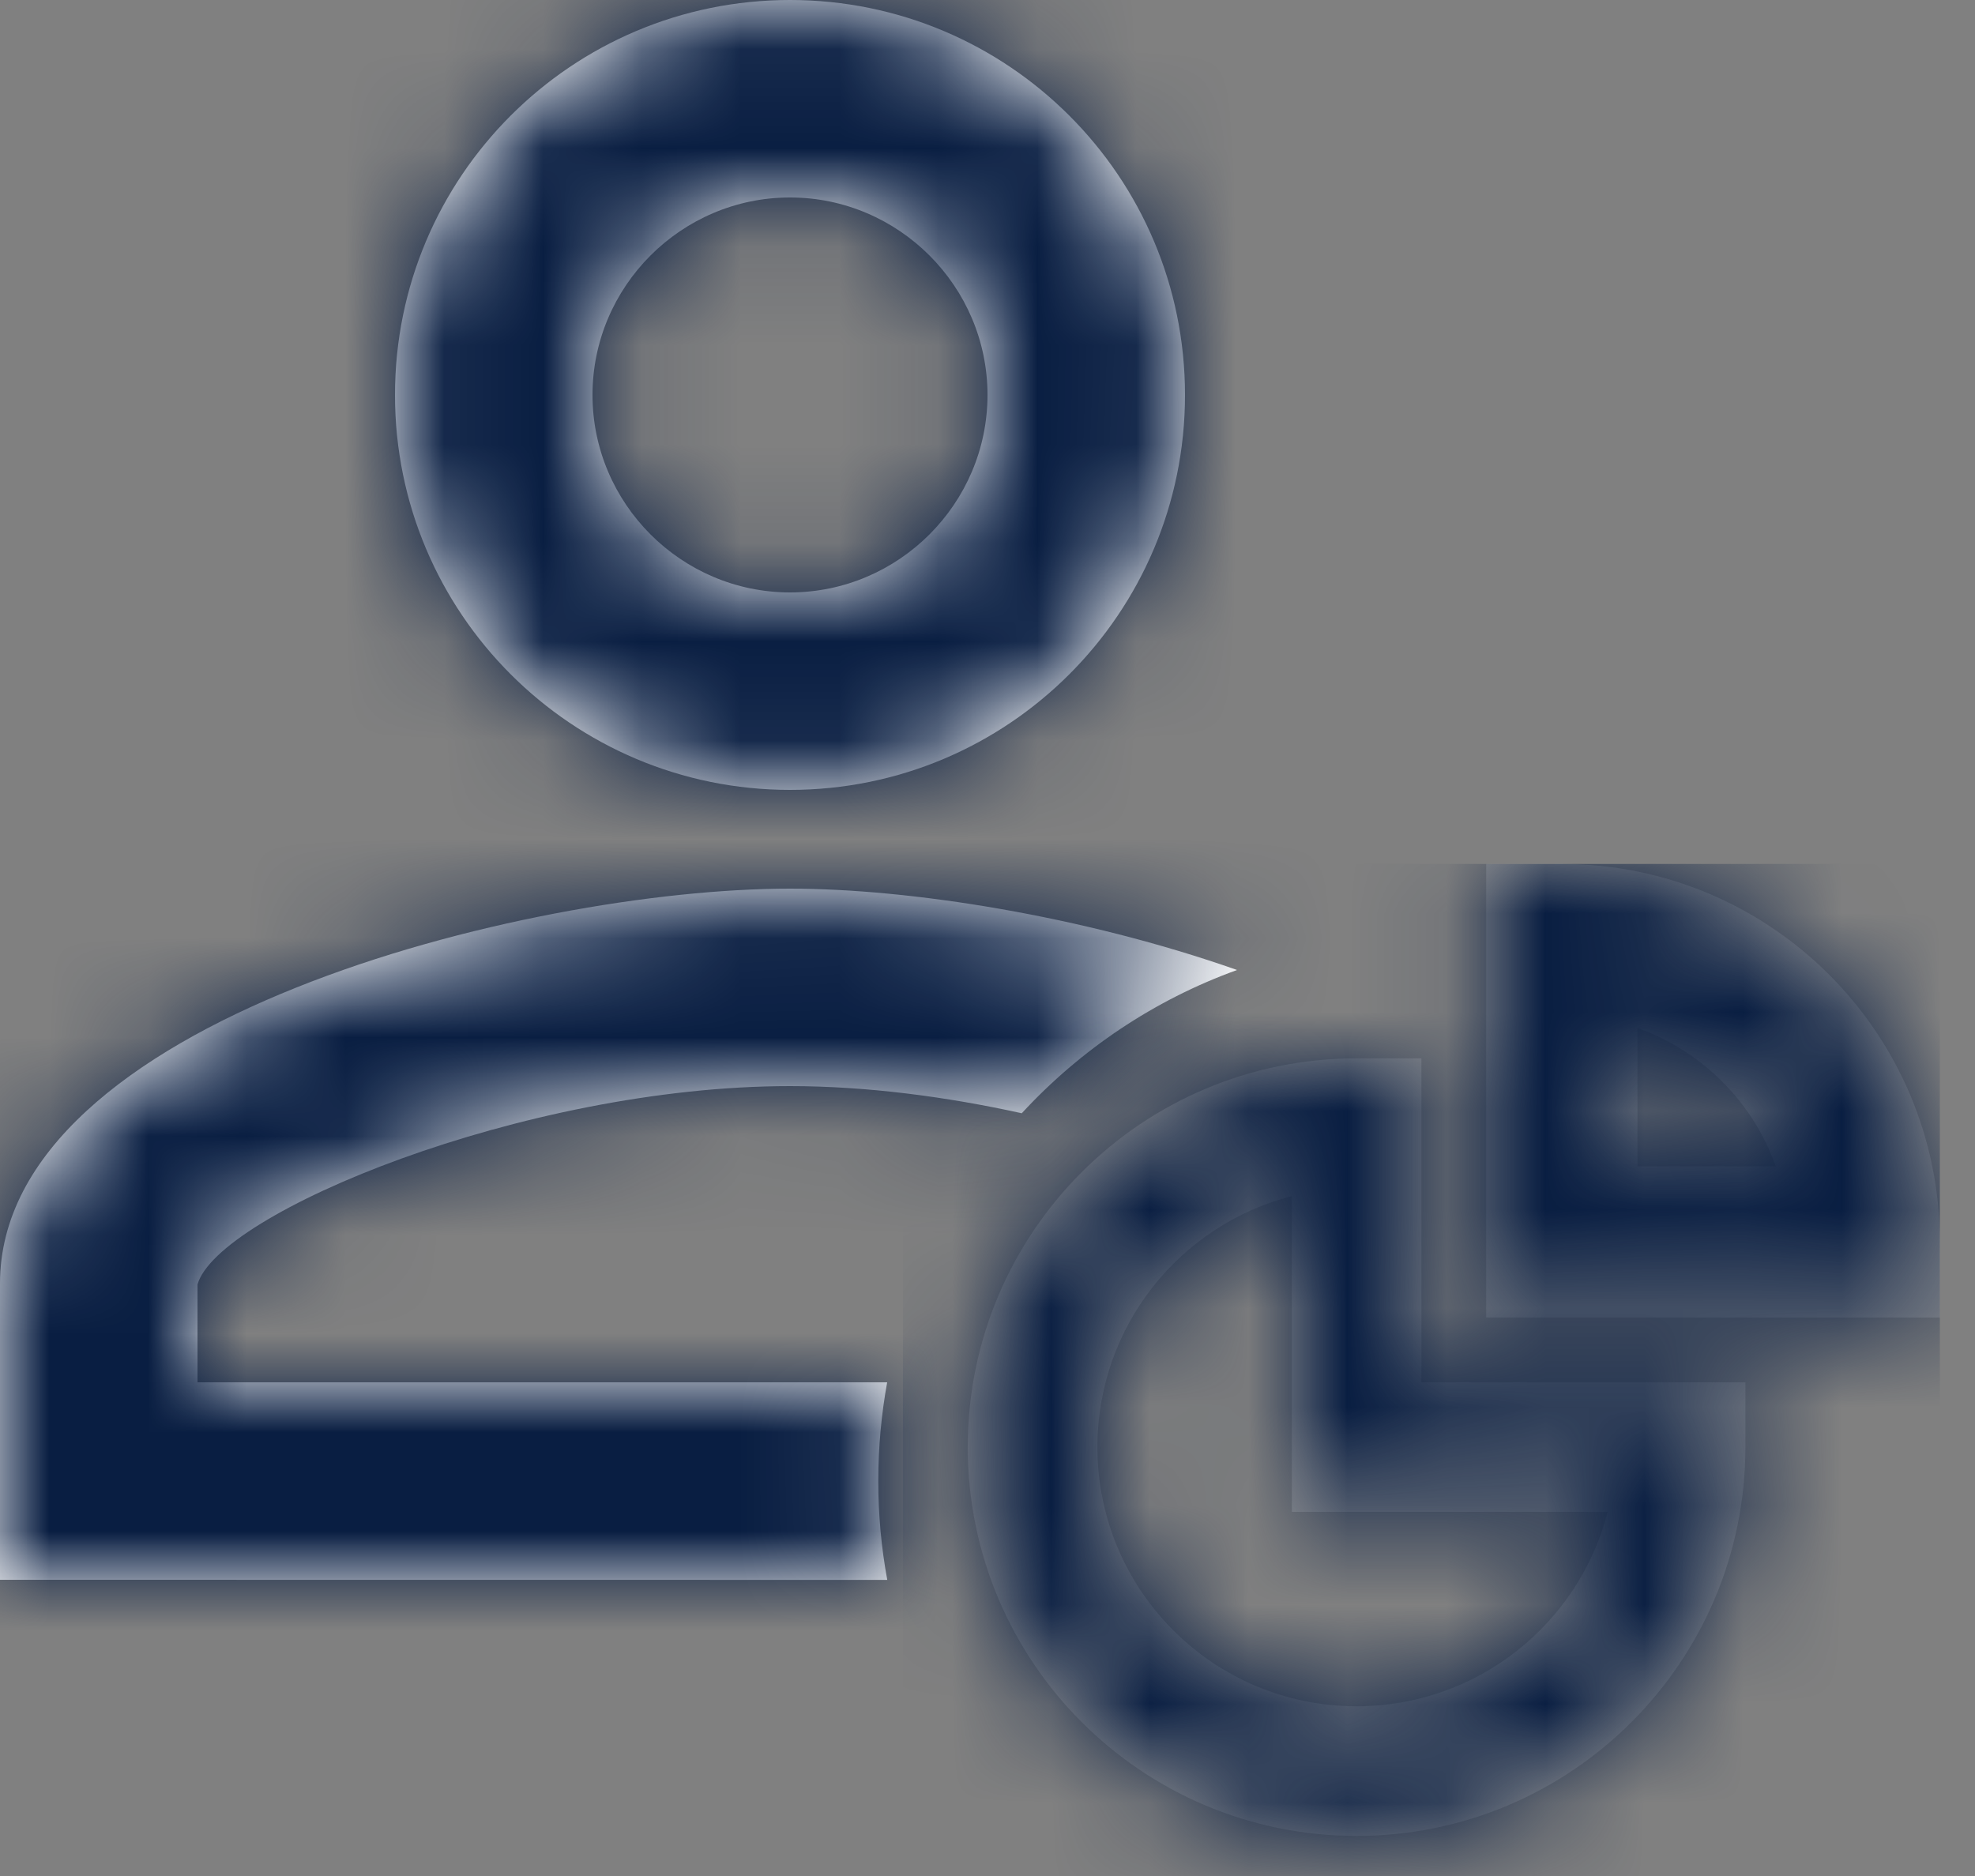 <?xml version="1.0" encoding="UTF-8"?>
<svg width="20px" height="19px" viewBox="0 0 20 19" version="1.1" xmlns="http://www.w3.org/2000/svg" xmlns:xlink="http://www.w3.org/1999/xlink">
    <rect x="0" y="0" width="20" height="19" fill="#808080" stroke="none"/>
    <title>Atoms/Icons/24/user-segment/dark</title>
    <defs>
        <path d="M8,9 C9.211,9 10.968,9.275 12.527,9.824 C11.686,10.128 10.941,10.631 10.347,11.275 C9.585,11.107 8.776,11 8,11 C5.3,11 2.2,12.29 2,13.01 L2,13.01 L2,14 L8.984,14 C8.925,14.324 8.894,14.659 8.894,15 C8.894,15.342 8.925,15.676 8.985,16.001 L0,16 L0,13 C0,10.34 5.33,9 8,9 Z M8,0 C10.21,0 12,1.79 12,4 C12,6.21 10.21,8 8,8 C5.79,8 4,6.21 4,4 C4,1.79 5.79,0 8,0 Z M8,2 C6.9,2 6,2.9 6,4 C6,5.1 6.9,6 8,6 C9.1,6 10,5.1 10,4 C10,2.9 9.1,2 8,2 Z" id="path-1"></path>
        <path d="M5.25,1.969 L5.25,5.25 L8.531,5.25 L8.531,5.906 C8.531,8.081 6.768,9.844 4.594,9.844 C2.419,9.844 0.656,8.081 0.656,5.906 C0.656,3.732 2.419,1.969 4.594,1.969 L5.25,1.969 Z M3.938,3.364 C2.805,3.655 1.969,4.683 1.969,5.906 C1.969,7.356 3.144,8.531 4.594,8.531 C5.817,8.531 6.845,7.695 7.136,6.562 L3.938,6.562 L3.938,3.364 Z M6.672,-2.91433544e-15 C8.786,-2.02615702e-15 10.5,1.714 10.5,3.828 L10.5,4.594 L5.906,4.594 L5.906,-2.91433544e-15 L6.672,-2.91433544e-15 Z M7.438,1.662 L7.438,3.062 L8.838,3.062 C8.607,2.41 8.09,1.893 7.438,1.662 Z" id="path-3"></path>
    </defs>
    <g id="Left-navigation" stroke="none" stroke-width="1" fill="none" fill-rule="evenodd">
        <g id="01.03.00a_dashboard-expanded" transform="translate(-11, -684)">
            <g id="Group" transform="translate(8, 681)">
                <rect id="Rectangle" x="0" y="0" width="24" height="24"></rect>
                <g id="Atoms/Icons/24/user" transform="translate(3, 3)">
                    <mask id="mask-2" fill="white">
                        <use xlink:href="#path-1"></use>
                    </mask>
                    <use id="Combined-Shape" fill="#FFFFFF" fill-rule="nonzero" xlink:href="#path-1"></use>
                    <g id="Group" mask="url(#mask-2)">
                        <g transform="translate(-4, -4)" id="↳-🎨Color">
                            <rect id="grey_k-091E42" fill="#091E42" x="0" y="0" width="24" height="24"></rect>
                        </g>
                    </g>
                </g>
                <g transform="translate(12.144, 11.75)" id="Atoms/Icons/16/chart">
                    <mask id="mask-4" fill="white">
                        <use xlink:href="#path-3"></use>
                    </mask>
                    <use id="Mask" fill="#979797" fill-rule="nonzero" xlink:href="#path-3"></use>
                    <g id="Group" mask="url(#mask-4)" fill="#091E42">
                        <g id="↳-🎨Color">
                            <rect id="grey_k-091E42" x="0" y="0" width="10.5" height="10.5"></rect>
                        </g>
                    </g>
                </g>
            </g>
        </g>
    </g>
</svg>